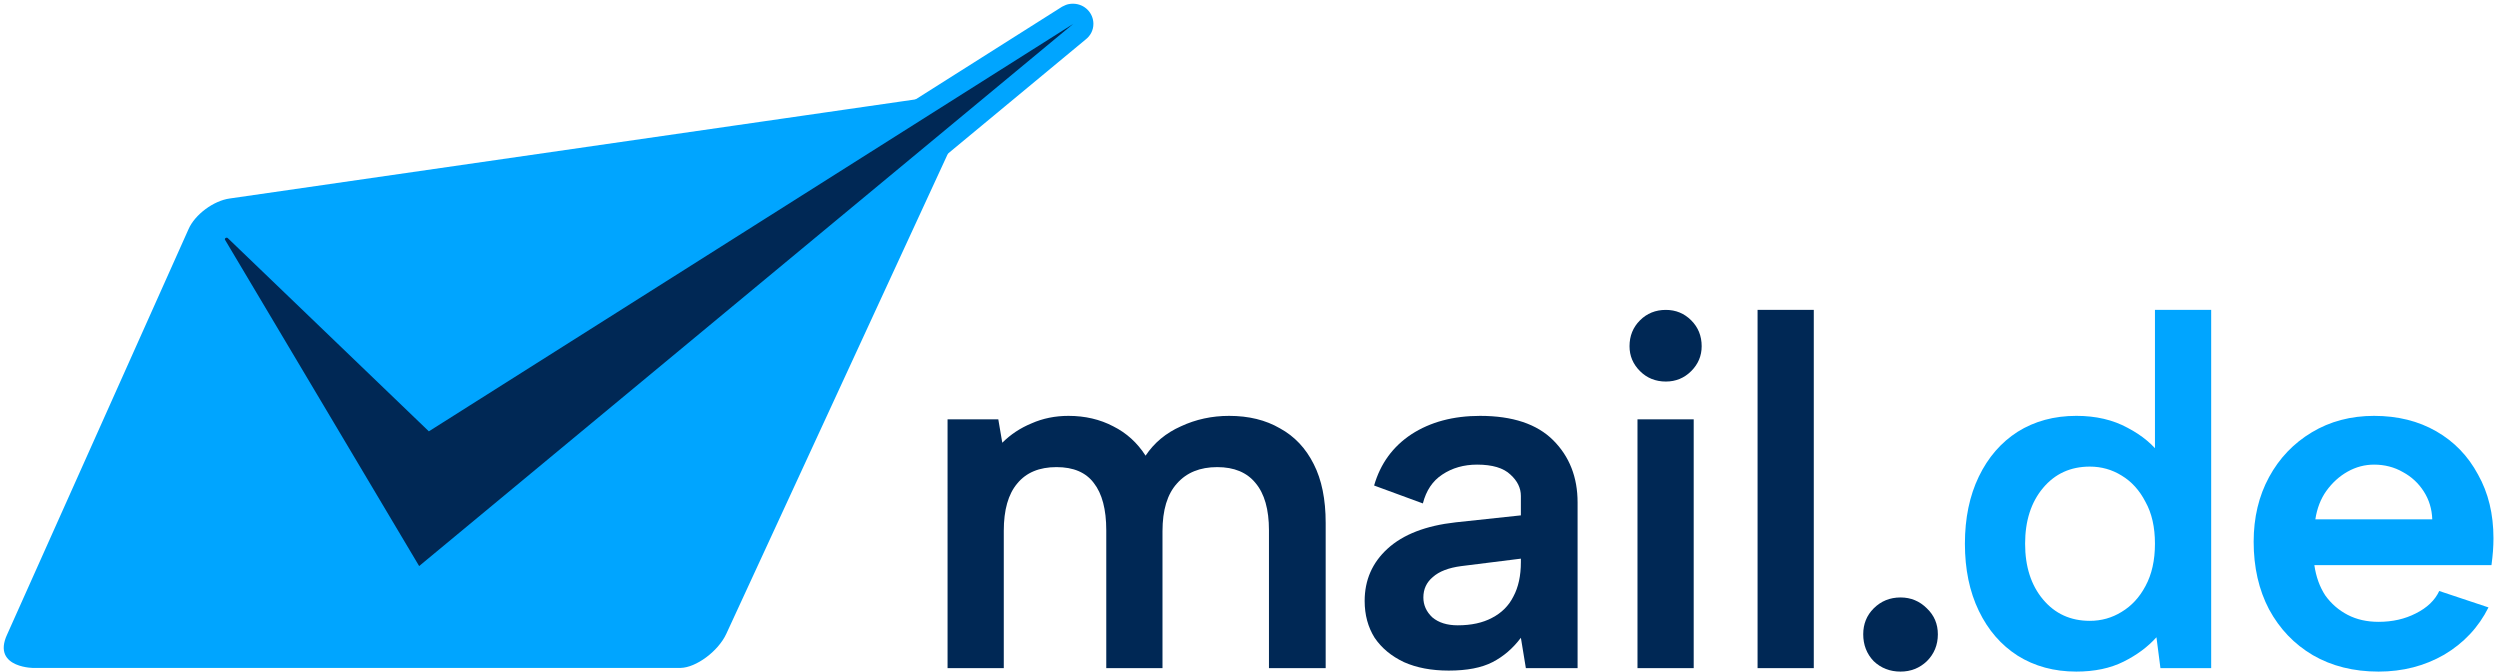 <?xml version="1.0" ?>
<svg xmlns="http://www.w3.org/2000/svg" viewBox="0 0 670 180">
	<g id="envelope" clip-path="url(#clear)" transform="matrix(1,0,0,1,-0.368,1.382336e-5)">
		<path id="core" fill="#00a5ff" d="m 195,169.9 c -2.2,4.7 -8.1,9 -12.2,9.1 H 9 c 1.6,0 -11.1,0.4 -6.7,-9 L 50.9,61.4 c 1.7,-3.9 6.7,-7.6 11,-8.2 L 254.3,25.4 c 4.3,-0.7 5.9,3 3.6,8.2 z"/>
		<path id="hook" fill="#002855" d="m 112.7,154.3 c -0.1,0 -0.3,0 -0.5,0 -0.8,-0.1 -1.4,-0.6 -1.8,-1.3 l -52,-87.4 c -0.6,-1.1 -0.5,-2.2 0,-3.1 C 59,61.5 60,61 61,61 c 0.7,0 1.7,0.4 2.2,0.9 l 52.3,50.3 171,-108.1 c 0.4,-0.3 0.9,-0.4 1.4,-0.4 0.8,0 1.6,0.4 2.2,1.1 0.8,1.1 0.6,2.7 -0.5,3.6 L 114.4,153.7 c -0.5,0.4 -1.1,0.6 -1.7,0.6"/>
		<path id="edge" fill="#00a5ff" d="m 288,6.4 v 0 m 0,0 -175.3,145.3 -52,-87.4 c -0.2,-0.3 0.1,-0.6 0.4,-0.6 0.1,0 0.2,0 0.3,0.1 L 115.3,115.6 288,6.4 M 288,1 c -0.4,0 -0.8,0 -1.2,0.1 -0.6,0.1 -1.2,0.4 -1.8,0.7 L 115.9,108.8 65,59.9 c -1,-1 -2.4,-1.6 -4,-1.6 -2,0 -3.9,1.1 -4.9,2.8 -1,1.7 -1.1,3.9 -0.1,5.7 0,0.1 0.1,0.1 0.1,0.2 l 52,87.4 c 0.8,1.3 2.1,2.3 3.7,2.5 0.3,0 0.6,0.1 0.9,0.1 1.2,0 2.4,-0.4 3.4,-1.2 L 291.3,10.6 c 1.3,-1 2.1,-2.5 2.1,-4.2 0,-2.9 -2.3,-5.3 -5.3,-5.4 0,0 0,0 -0.1,0 m 0,10.7 z"/>
	</g>
	<g id="domain" fill="#002855">
		<path d="m 253.946,112.386 h 13.6 l 1.067,6.267 q 3.333,-3.333 7.867,-5.2 4.533,-2 9.867,-2 6.667,0 12,2.8 5.333,2.667 8.667,7.867 3.467,-5.2 9.467,-7.867 6,-2.8 12.933,-2.8 7.867,0 13.6,3.333 5.867,3.2 9.067,9.6 3.2,6.267 3.2,15.733 v 38.933 h -15.2 v -36.933 q 0,-8.4 -3.6,-12.667 -3.467,-4.267 -10.267,-4.267 -6.933,0 -10.8,4.4 -3.867,4.267 -3.867,12.8 v 36.667 H 296.48 v -36.933 q 0,-8.4 -3.333,-12.667 -3.2,-4.267 -10,-4.267 -6.933,0 -10.533,4.4 -3.6,4.267 -3.6,12.667 v 36.8 h -15.067 z"/>
		<path d="m 408.929,179.052 -1.333,-8.133 q -3.2,4.267 -7.6,6.533 -4.4,2.267 -11.733,2.267 -6.933,0 -12,-2.267 -5.067,-2.4 -7.867,-6.533 -2.667,-4.267 -2.667,-9.867 0,-8.4 6.133,-14 6.267,-5.733 18.267,-7.067 l 17.467,-1.867 v -5.2 q 0,-3.2 -2.8,-5.733 -2.8,-2.667 -8.933,-2.667 -5.333,0 -9.333,2.667 -3.867,2.533 -5.2,7.733 l -13.067,-4.8 q 2.533,-8.8 10,-13.733 7.6,-4.933 18.4,-4.933 13.067,0 19.6,6.533 6.533,6.533 6.533,16.667 v 44.4 z m -1.333,-29.333 -16,2 q -5.067,0.667 -7.6,2.933 -2.533,2.133 -2.533,5.467 0,3.067 2.4,5.333 2.533,2.133 6.8,2.133 5.467,0 9.2,-2 3.867,-2 5.733,-5.733 2,-3.733 2,-9.2 z"/>
		<path d="m 438.846,112.386 h 15.067 v 66.666 h -15.067 z m 7.6,-10.133 q -4.133,0 -6.933,-2.8 -2.8,-2.8 -2.8,-6.667 0,-4.133 2.8,-6.933 2.8,-2.8 6.933,-2.8 4,0 6.8,2.8 2.8,2.8 2.8,6.933 0,3.867 -2.8,6.667 -2.8,2.8 -6.8,2.8 z"/>
		<path d="m 471.029,83.053 h 15.067 V 179.052 H 471.029 Z"/>
		<path d="m 509.346,179.986 q -4.267,0 -7.2,-2.8 -2.8,-2.933 -2.8,-7.2 0,-4.133 2.8,-6.933 2.933,-2.933 7.2,-2.933 4.133,0 7.067,2.933 2.933,2.8 2.933,6.933 0,4.267 -2.933,7.2 -2.933,2.8 -7.067,2.8 z"/>
	</g>
	<g id="Germany" fill="#00a5ff">
		<path d="m 579.262,122.253 -1.733,0.4 V 83.053 h 15.067 v 96 h -13.6 l -1.067,-8.267 q -3.467,3.867 -8.8,6.533 -5.333,2.667 -12.667,2.667 -8.933,0 -15.733,-4.267 -6.667,-4.267 -10.4,-12 -3.733,-7.733 -3.733,-18 0,-10.267 3.733,-18 3.733,-7.733 10.4,-12 6.8,-4.267 15.733,-4.267 7.867,0 13.733,3.2 5.867,3.067 9.067,7.6 z m -36.533,23.467 q 0,9.2 4.8,14.933 4.8,5.733 12.533,5.733 4.667,0 8.533,-2.4 4,-2.4 6.4,-6.933 2.533,-4.667 2.533,-11.333 0,-6.667 -2.533,-11.2 -2.4,-4.667 -6.4,-7.067 -3.867,-2.4 -8.533,-2.4 -7.733,0 -12.533,5.733 -4.8,5.733 -4.8,14.933 z"/>
		<path d="m 637.446,179.986 q -10,0 -17.6,-4.4 -7.467,-4.4 -11.733,-12.267 -4.133,-7.867 -4.133,-18.133 0,-9.733 4.133,-17.333 4.133,-7.6 11.467,-12 7.333,-4.4 16.667,-4.4 9.467,0 16.667,4.133 7.2,4.133 11.2,11.6 4.133,7.333 4.133,17.067 0,1.6 -0.133,3.467 -0.133,1.733 -0.4,3.733 h -47.467 q 0.667,4.667 2.933,8.133 2.4,3.333 6,5.2 3.6,1.867 8.267,1.867 5.6,0 10,-2.267 4.533,-2.267 6.267,-6 l 13.2,4.4 q -4,8 -11.867,12.667 -7.867,4.533 -17.6,4.533 z m 14.4,-40.8 q -0.133,-4.133 -2.267,-7.467 -2.133,-3.333 -5.6,-5.2 -3.467,-2 -7.733,-2 -3.733,0 -7.067,1.867 -3.333,1.867 -5.733,5.2 -2.267,3.2 -2.933,7.6 z"/>
	</g>
</svg>